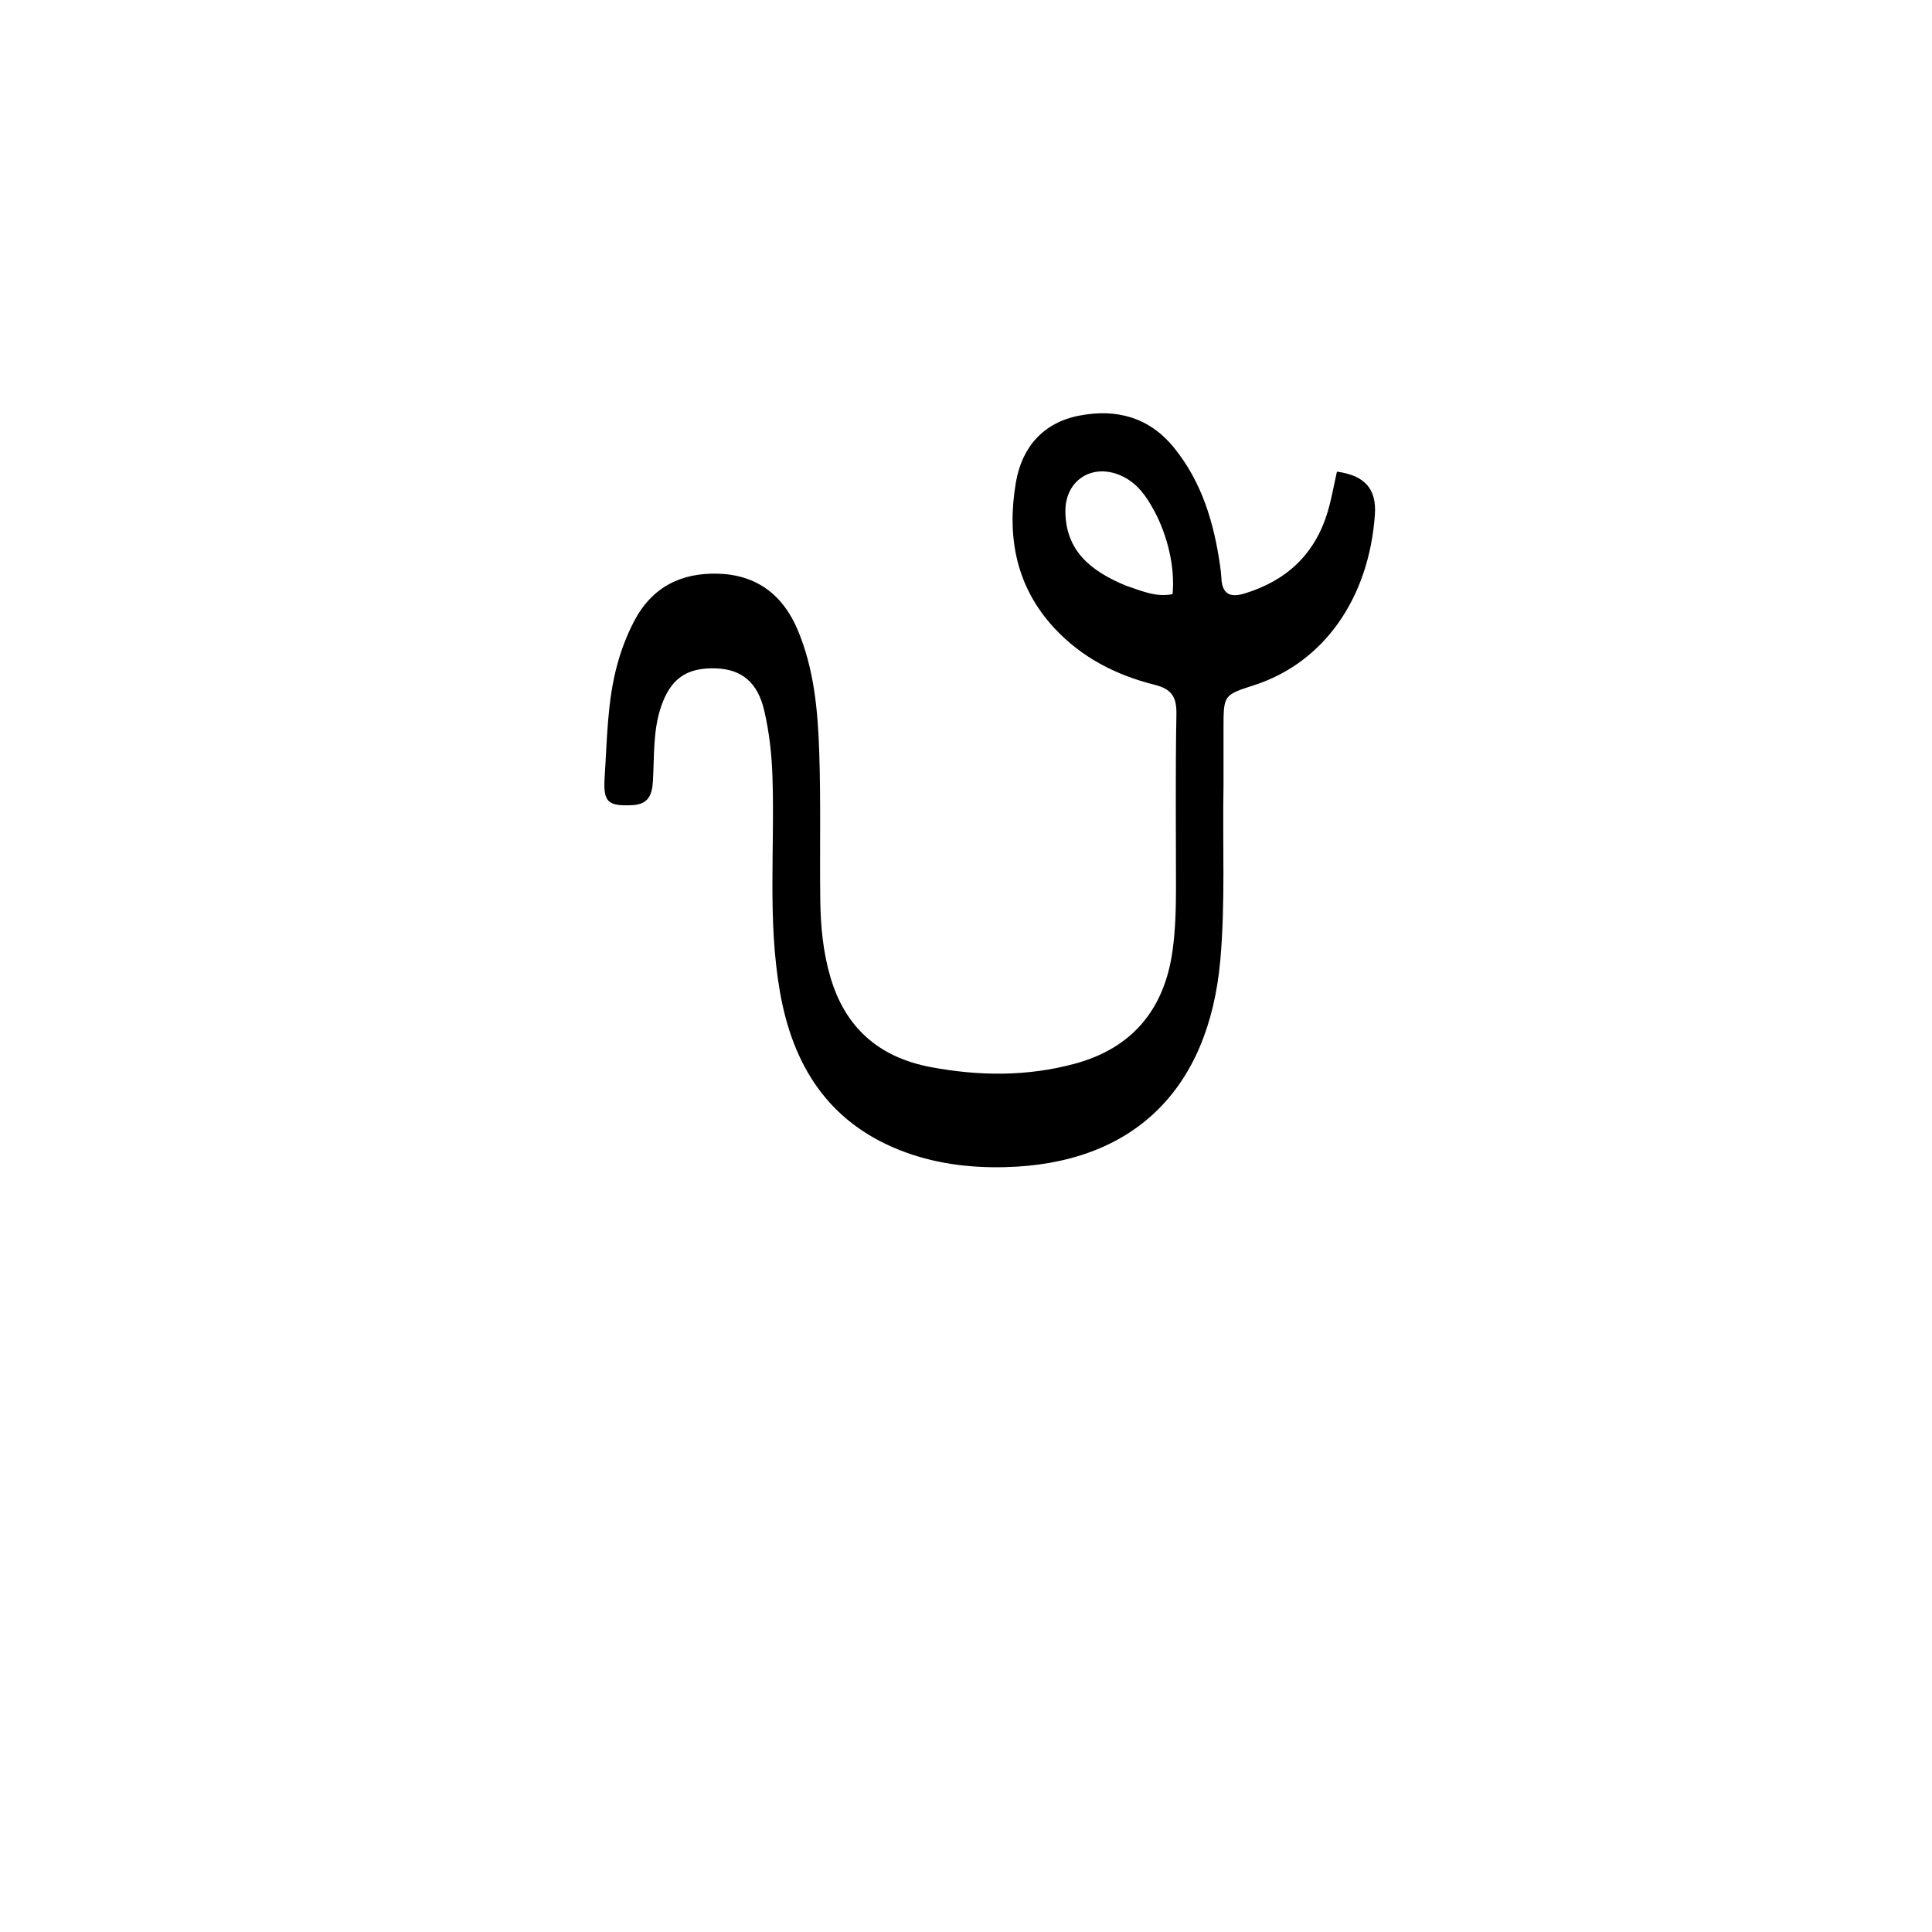 <svg version="1.1" id="Layer_1" xmlns="http://www.w3.org/2000/svg" xmlns:xlink="http://www.w3.org/1999/xlink" x="0px" y="0px"
	 width="100%" viewBox="0 0 512 512" enable-background="new 0 0 512 512" xml:space="preserve">
<path fill="#000000" opacity="1" stroke="none" 
	d="
M324.242,208 
	C323.948,223.815 324.757,239.134 323.394,254.449 
	C320.311,289.091 300.016,308.554 266.189,309.311 
	C256.593,309.526 247.22,308.296 238.289,304.733 
	C219.386,297.193 210.107,282.24 206.711,262.958 
	C203.362,243.945 205.362,224.726 204.702,205.608 
	C204.5,199.764 203.849,193.976 202.526,188.302 
	C200.798,180.888 196.629,177.385 189.789,177.132 
	C181.986,176.844 177.707,179.848 175.187,187.281 
	C173.003,193.724 173.429,200.433 173.026,207.063 
	C172.818,210.484 171.944,213.152 167.624,213.37 
	C160.939,213.706 159.805,212.507 160.247,205.784 
	C160.9,195.834 160.93,185.848 163.585,176.104 
	C164.69,172.047 166.167,168.213 168.11,164.514 
	C172.818,155.556 180.548,151.745 190.297,152.033 
	C200.472,152.333 207.464,157.586 211.404,166.952 
	C215.745,177.271 216.729,188.24 217.102,199.202 
	C217.55,212.354 217.211,225.531 217.385,238.696 
	C217.475,245.52 218.134,252.337 220.057,258.916 
	C223.986,272.361 232.931,280.229 246.744,282.809 
	C259.53,285.197 272.248,285.3 284.817,281.898 
	C300.099,277.762 308.617,267.45 310.751,251.833 
	C311.5,246.348 311.645,240.897 311.648,235.407 
	C311.654,220.075 311.473,204.739 311.761,189.411 
	C311.848,184.818 310.665,182.644 305.965,181.468 
	C295.81,178.925 286.654,174.278 279.378,166.418 
	C269.124,155.339 266.801,142.033 269.225,127.825 
	C270.8,118.595 276.403,111.994 286.025,110.142 
	C295.857,108.25 304.555,110.542 311.134,118.657 
	C318.518,127.766 321.705,138.516 323.33,149.874 
	C323.495,151.026 323.628,152.186 323.693,153.347 
	C323.92,157.403 326,158.433 329.721,157.312 
	C340.926,153.935 348.507,146.872 351.861,135.578 
	C352.892,132.108 353.503,128.513 354.302,124.991 
	C361.708,125.992 364.839,129.586 364.358,136.398 
	C362.787,158.642 350.75,175.637 332.356,181.579 
	C324.253,184.197 324.251,184.197 324.243,193 
	C324.239,197.833 324.242,202.667 324.242,208 
M298.339,155.184 
	C302.372,156.525 306.324,158.371 310.74,157.449 
	C311.422,150.599 309.524,142.103 305.835,135.286 
	C303.836,131.591 301.504,128.199 297.556,126.269 
	C289.821,122.485 282.264,127.039 282.339,135.553 
	C282.431,145.91 288.94,151.283 298.339,155.184 
z"/>
</svg>